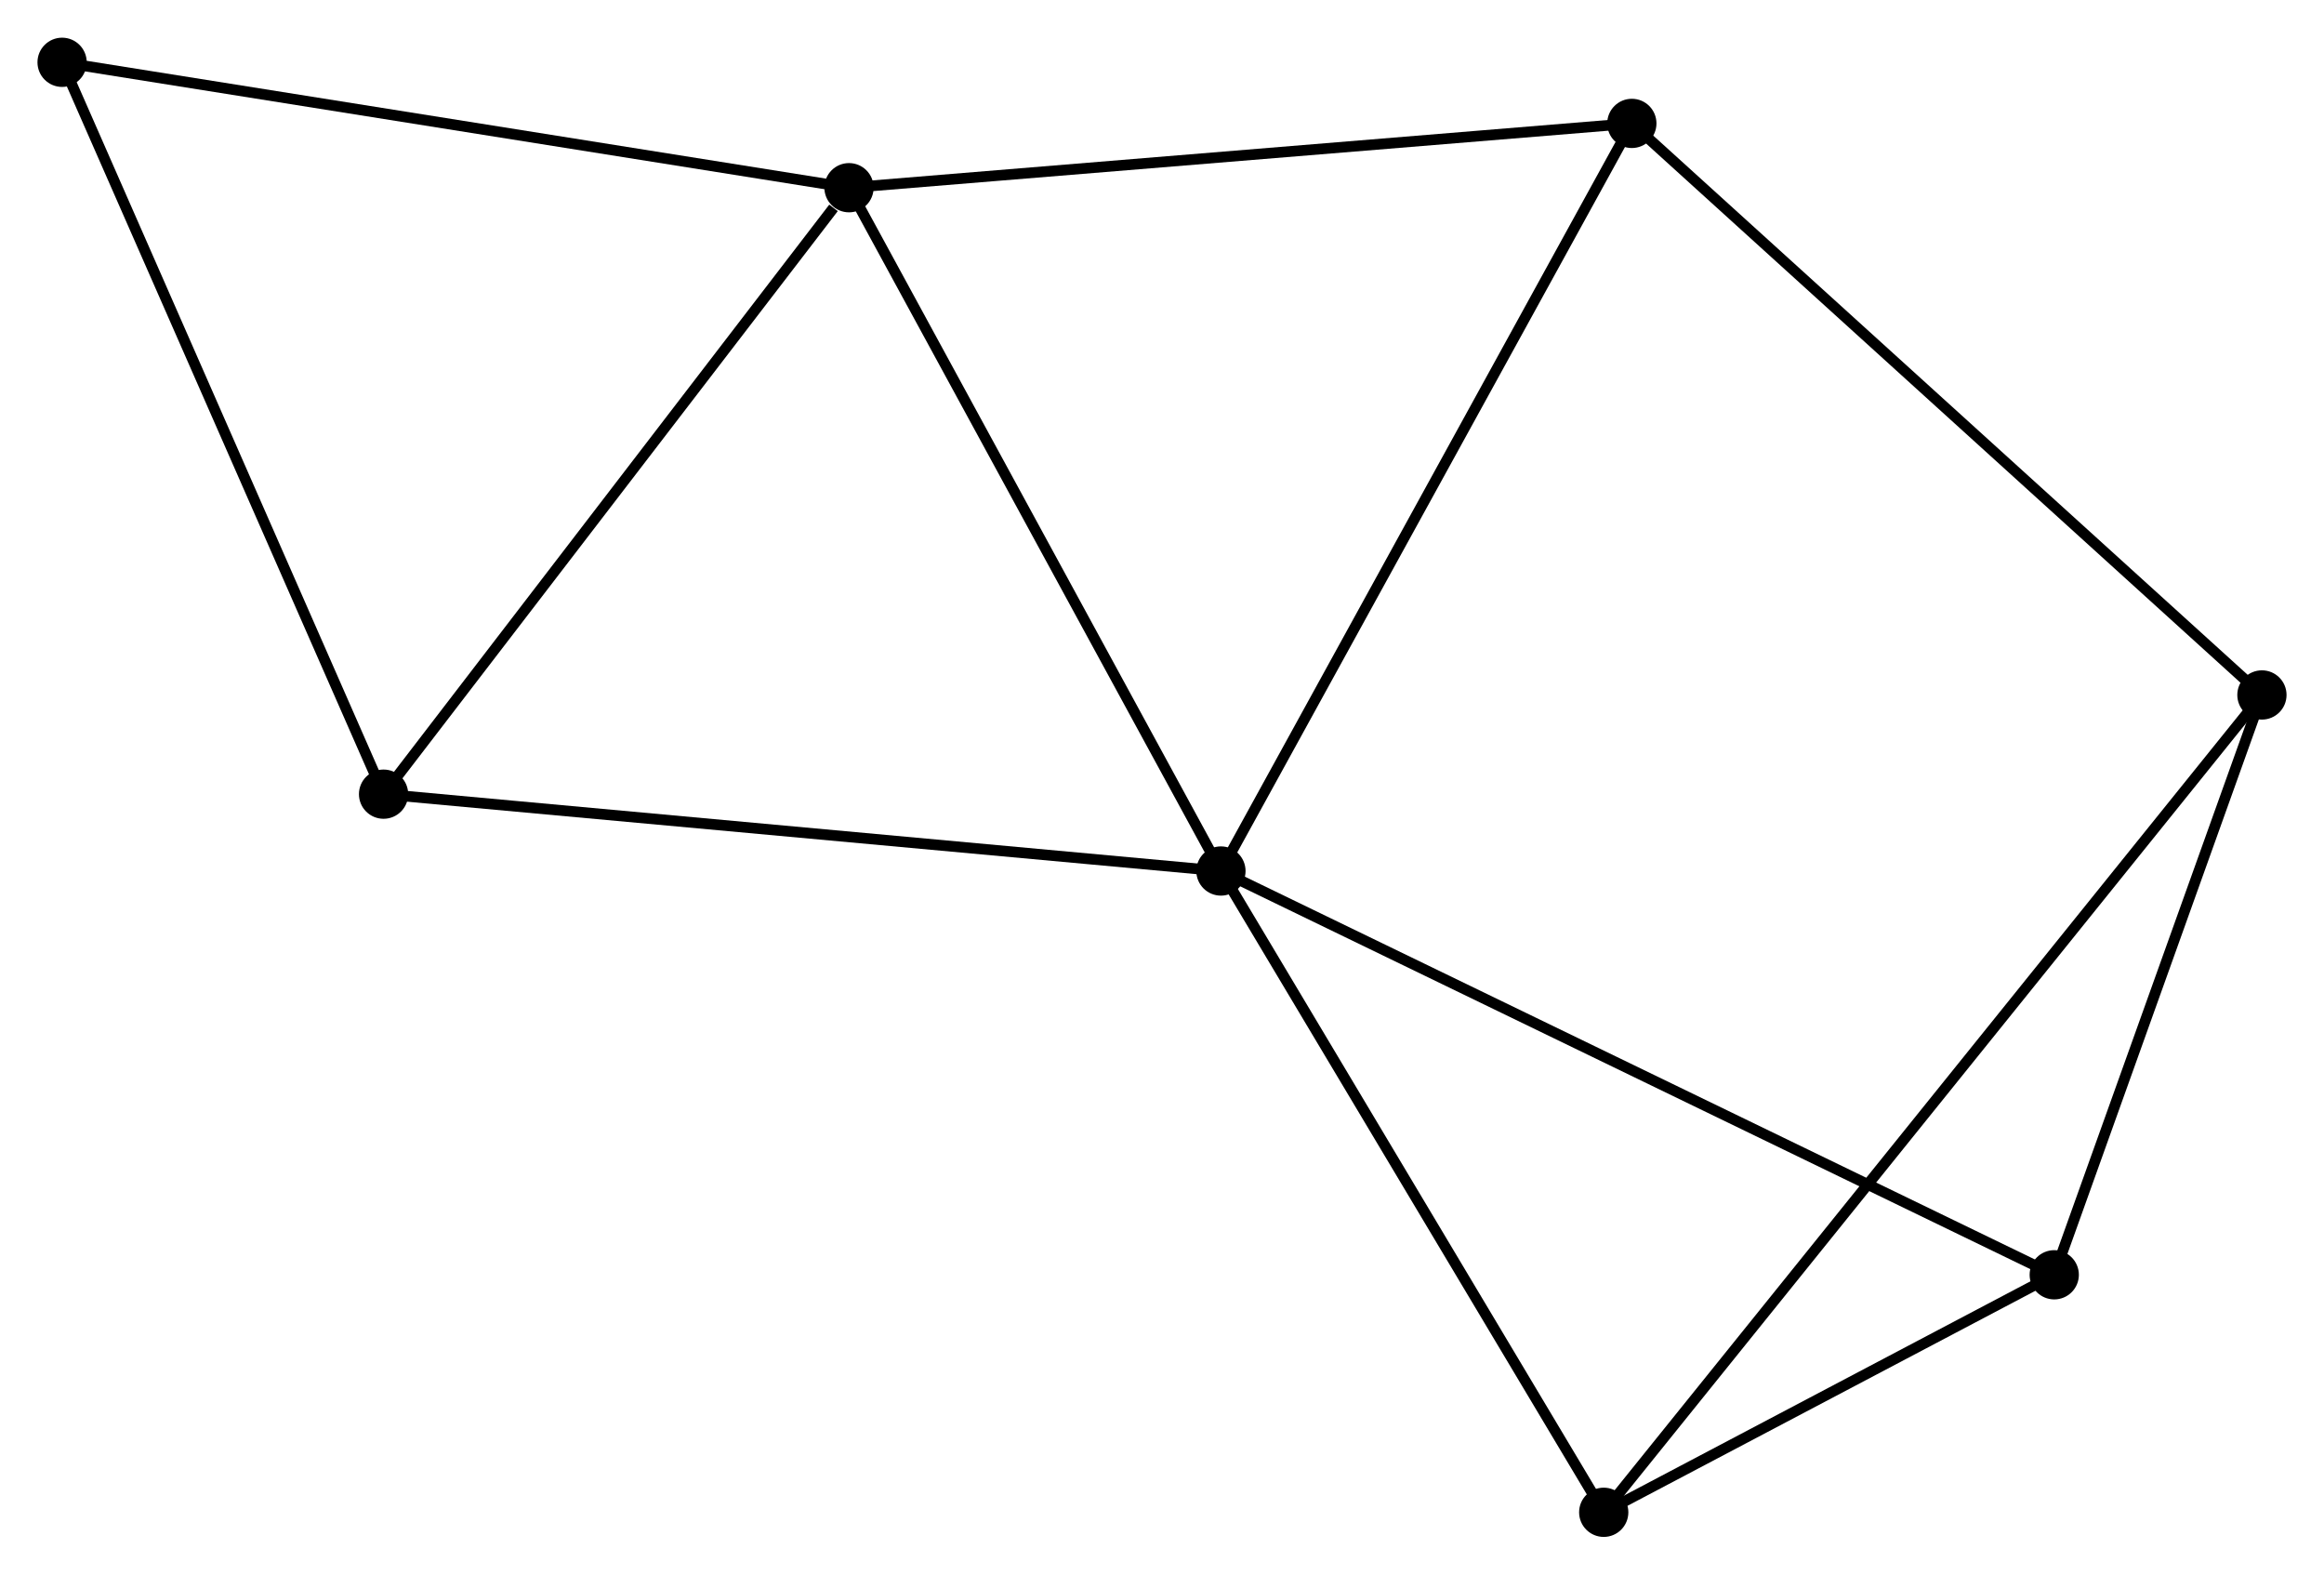 <?xml version="1.0" encoding="UTF-8" standalone="no"?>
<!DOCTYPE svg PUBLIC "-//W3C//DTD SVG 1.1//EN"
 "http://www.w3.org/Graphics/SVG/1.1/DTD/svg11.dtd">
<!-- Generated by graphviz version 2.36.0 (20140111.2315)
 -->
<!-- Title: %3 Pages: 1 -->
<svg width="217pt" height="147pt"
 viewBox="0.00 0.00 217.07 147.01" xmlns="http://www.w3.org/2000/svg" xmlns:xlink="http://www.w3.org/1999/xlink">
<g id="graph0" class="graph" transform="scale(1 1) rotate(0) translate(4 143.012)">
<title>%3</title>
<!-- 0 -->
<g id="node1" class="node"><title>0</title>
<ellipse fill="black" stroke="black" cx="110.04" cy="-61.688" rx="1.8" ry="1.8"/>
</g>
<!-- 1 -->
<g id="node2" class="node"><title>1</title>
<ellipse fill="black" stroke="black" cx="75.3" cy="-125.501" rx="1.8" ry="1.8"/>
</g>
<!-- 0&#45;&#45;1 -->
<g id="edge1" class="edge"><title>0&#45;&#45;1</title>
<path fill="none" stroke="black" d="M109.038,-63.529C103.965,-72.847 81.166,-114.724 76.24,-123.773"/>
</g>
<!-- 3 -->
<g id="node3" class="node"><title>3</title>
<ellipse fill="black" stroke="black" cx="145.794" cy="-1.8" rx="1.8" ry="1.8"/>
</g>
<!-- 0&#45;&#45;3 -->
<g id="edge2" class="edge"><title>0&#45;&#45;3</title>
<path fill="none" stroke="black" d="M111.071,-59.96C116.292,-51.215 139.756,-11.914 144.826,-3.421"/>
</g>
<!-- 4 -->
<g id="node4" class="node"><title>4</title>
<ellipse fill="black" stroke="black" cx="148.42" cy="-131.506" rx="1.8" ry="1.8"/>
</g>
<!-- 0&#45;&#45;4 -->
<g id="edge3" class="edge"><title>0&#45;&#45;4</title>
<path fill="none" stroke="black" d="M110.988,-63.414C116.252,-72.989 141.831,-119.52 147.363,-129.584"/>
</g>
<!-- 5 -->
<g id="node5" class="node"><title>5</title>
<ellipse fill="black" stroke="black" cx="187.874" cy="-23.98" rx="1.8" ry="1.8"/>
</g>
<!-- 0&#45;&#45;5 -->
<g id="edge4" class="edge"><title>0&#45;&#45;5</title>
<path fill="none" stroke="black" d="M111.665,-60.9C121.708,-56.035 175.22,-30.11 185.987,-24.894"/>
</g>
<!-- 6 -->
<g id="node6" class="node"><title>6</title>
<ellipse fill="black" stroke="black" cx="31.826" cy="-68.865" rx="1.8" ry="1.8"/>
</g>
<!-- 0&#45;&#45;6 -->
<g id="edge5" class="edge"><title>0&#45;&#45;6</title>
<path fill="none" stroke="black" d="M108.106,-61.865C97.285,-62.858 44.336,-67.717 33.692,-68.694"/>
</g>
<!-- 1&#45;&#45;4 -->
<g id="edge6" class="edge"><title>1&#45;&#45;4</title>
<path fill="none" stroke="black" d="M77.107,-125.649C87.135,-126.473 135.867,-130.475 146.407,-131.341"/>
</g>
<!-- 1&#45;&#45;6 -->
<g id="edge7" class="edge"><title>1&#45;&#45;6</title>
<path fill="none" stroke="black" d="M73.853,-123.617C67.135,-114.864 39.047,-78.272 32.984,-70.373"/>
</g>
<!-- 7 -->
<g id="node7" class="node"><title>7</title>
<ellipse fill="black" stroke="black" cx="1.8" cy="-137.212" rx="1.8" ry="1.8"/>
</g>
<!-- 1&#45;&#45;7 -->
<g id="edge8" class="edge"><title>1&#45;&#45;7</title>
<path fill="none" stroke="black" d="M73.483,-125.79C63.402,-127.397 14.418,-135.201 3.823,-136.889"/>
</g>
<!-- 3&#45;&#45;5 -->
<g id="edge12" class="edge"><title>3&#45;&#45;5</title>
<path fill="none" stroke="black" d="M147.602,-2.753C154.524,-6.401 179.291,-19.456 186.12,-23.055"/>
</g>
<!-- 6&#45;&#45;7 -->
<g id="edge13" class="edge"><title>6&#45;&#45;7</title>
<path fill="none" stroke="black" d="M31.084,-70.554C26.966,-79.928 6.955,-125.478 2.627,-135.33"/>
</g>
<!-- 2 -->
<g id="node8" class="node"><title>2</title>
<ellipse fill="black" stroke="black" cx="207.272" cy="-78.13" rx="1.8" ry="1.8"/>
</g>
<!-- 2&#45;&#45;3 -->
<g id="edge9" class="edge"><title>2&#45;&#45;3</title>
<path fill="none" stroke="black" d="M205.988,-76.536C197.987,-66.602 155.051,-13.293 147.071,-3.385"/>
</g>
<!-- 2&#45;&#45;4 -->
<g id="edge10" class="edge"><title>2&#45;&#45;4</title>
<path fill="none" stroke="black" d="M205.817,-79.449C197.746,-86.77 158.523,-122.343 150.04,-130.037"/>
</g>
<!-- 2&#45;&#45;5 -->
<g id="edge11" class="edge"><title>2&#45;&#45;5</title>
<path fill="none" stroke="black" d="M206.627,-76.328C203.682,-68.107 191.533,-34.194 188.542,-25.844"/>
</g>
</g>
</svg>
